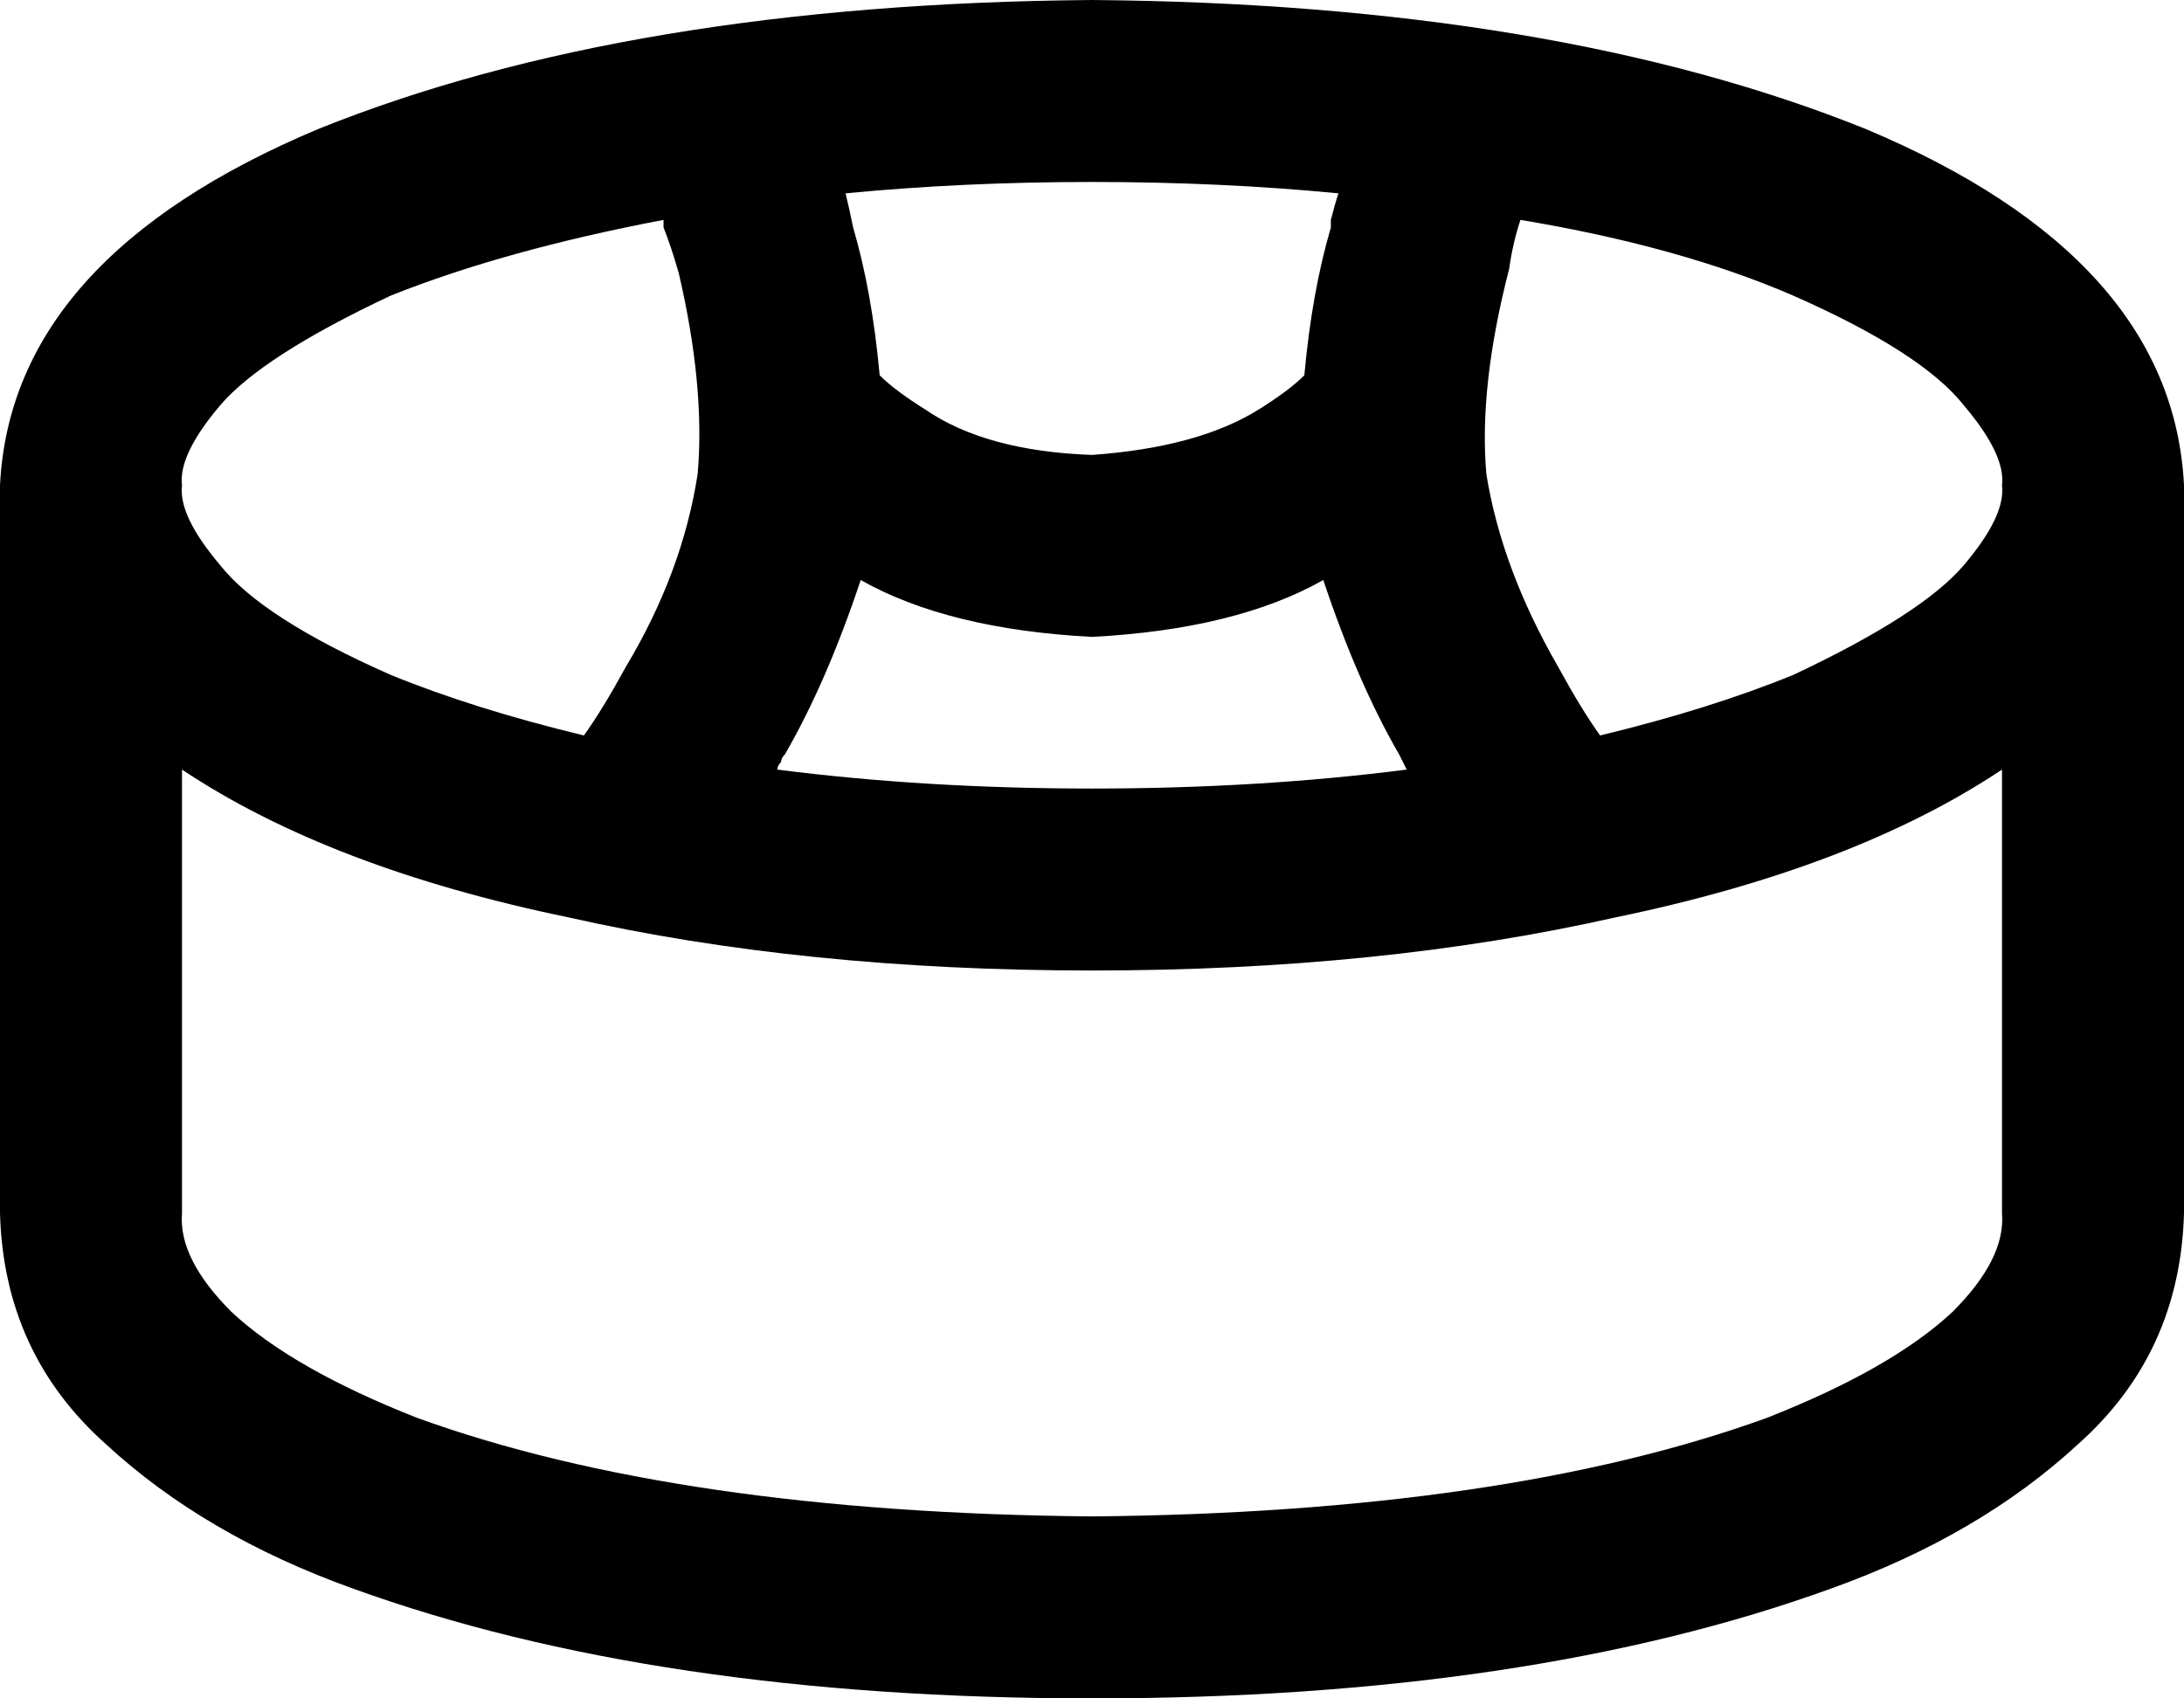 <svg xmlns="http://www.w3.org/2000/svg" viewBox="0 0 576 448">
  <path d="M 528 128 Q 529 120 518 107 L 518 107 L 518 107 Q 507 93 473 78 Q 443 65 401 58 Q 399 64 398 71 Q 390 102 392 125 Q 396 150 411 176 Q 417 187 422 194 Q 451 187 473 178 Q 507 162 518 149 Q 529 136 528 128 L 528 128 Z M 369 199 Q 358 180 349 153 Q 326 166 288 168 Q 250 166 227 153 Q 218 180 207 199 Q 206 200 206 201 Q 205 202 205 203 Q 244 208 288 208 Q 332 208 371 203 Q 370 201 369 199 Q 369 199 369 199 L 369 199 Z M 351 60 Q 351 59 351 58 L 351 58 L 351 58 Q 352 54 353 51 Q 322 48 288 48 Q 254 48 223 51 Q 224 55 225 60 Q 230 77 232 99 L 232 99 L 232 99 Q 236 103 244 108 Q 260 119 288 120 Q 316 118 332 108 Q 340 103 344 99 Q 344 99 344 99 Q 344 99 344 99 Q 346 77 351 60 L 351 60 Z M 103 178 Q 125 187 154 194 Q 159 187 165 176 Q 180 151 184 125 Q 186 102 179 72 Q 177 65 175 60 Q 175 59 175 58 Q 133 66 103 78 Q 69 94 58 107 Q 47 120 48 128 Q 47 136 58 149 Q 69 163 103 178 L 103 178 Z M 576 128 L 576 320 L 576 128 L 576 320 Q 575 357 548 381 Q 522 405 483 419 Q 403 448 288 448 Q 173 448 93 419 Q 54 405 28 381 Q 1 357 0 320 L 0 128 L 0 128 Q 3 68 84 34 Q 166 1 288 0 Q 410 1 492 34 Q 573 68 576 128 L 576 128 Z M 528 203 Q 489 229 426 242 L 426 242 L 426 242 Q 364 256 288 256 Q 212 256 150 242 Q 87 229 48 203 L 48 320 L 48 320 Q 47 332 61 346 Q 77 361 110 374 Q 179 399 288 400 Q 397 399 466 374 Q 499 361 515 346 Q 529 332 528 320 L 528 203 L 528 203 Z" />
</svg>